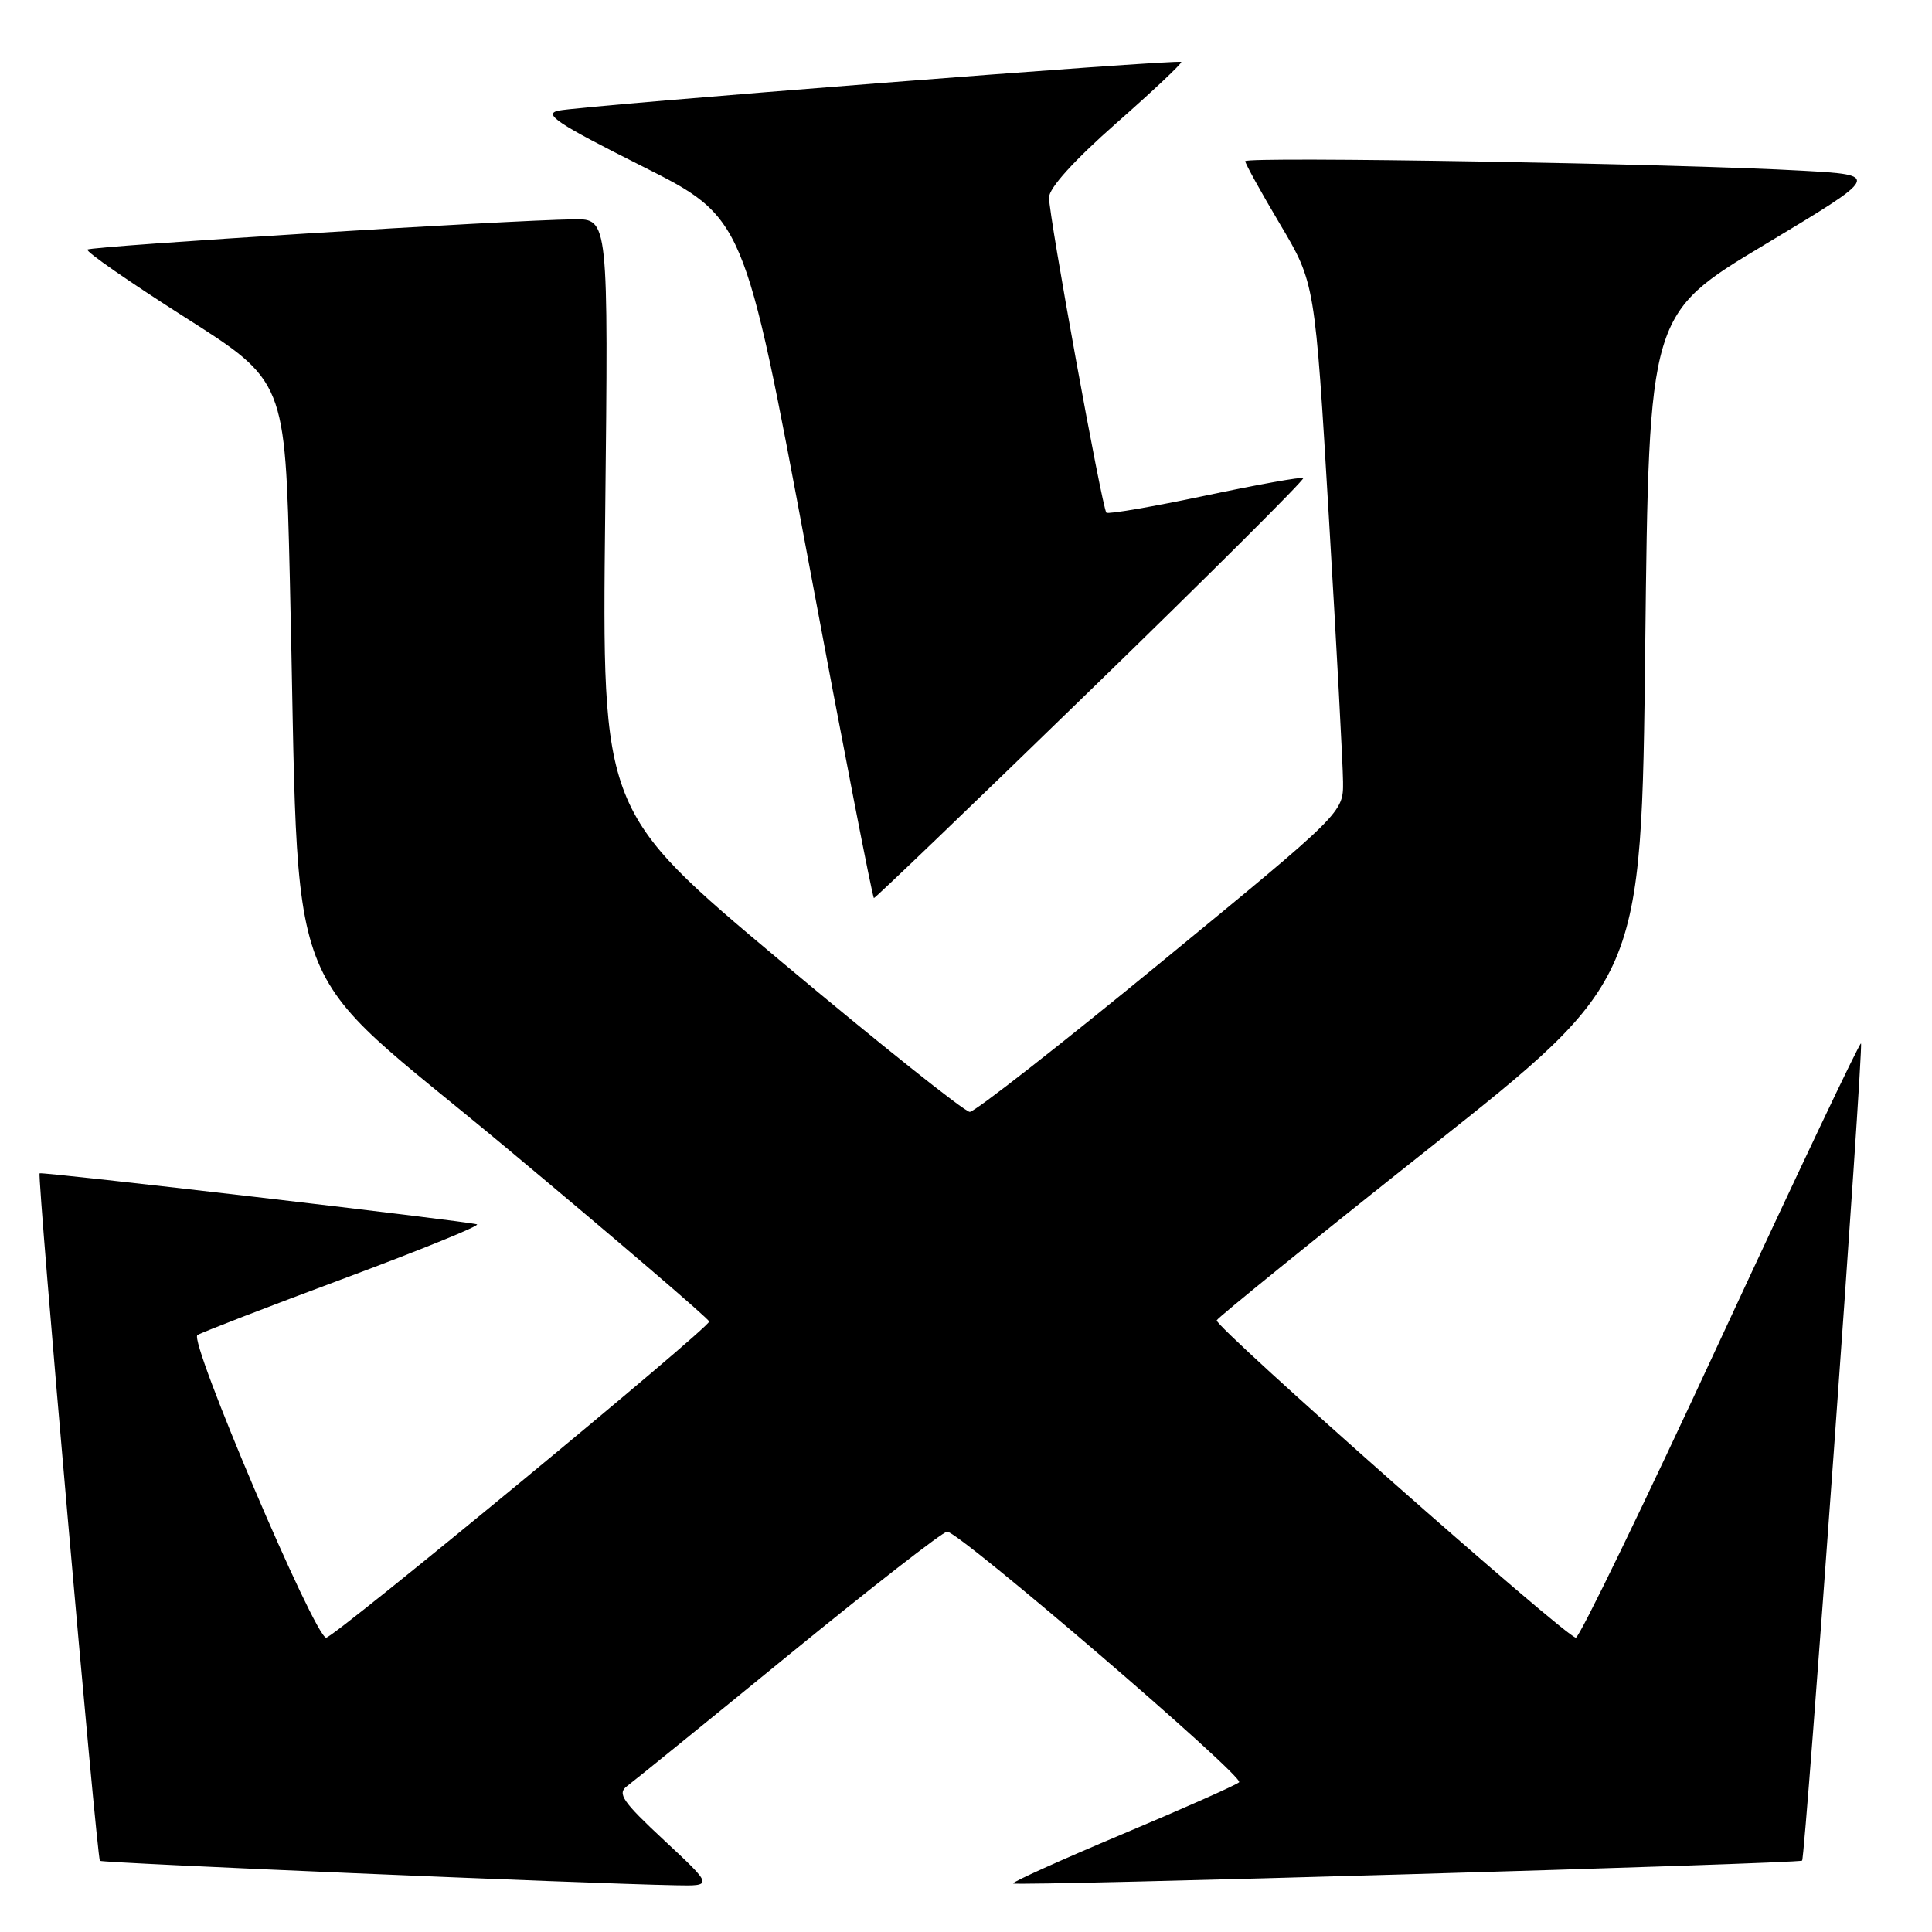 <?xml version="1.0" encoding="UTF-8" standalone="no"?>
<!DOCTYPE svg PUBLIC "-//W3C//DTD SVG 1.1//EN" "http://www.w3.org/Graphics/SVG/1.1/DTD/svg11.dtd" >
<svg xmlns="http://www.w3.org/2000/svg" xmlns:xlink="http://www.w3.org/1999/xlink" version="1.1" viewBox="0 0 256 256">
 <g >
 <path fill="currentColor"
d=" M 88.01 243.86 C 82.45 238.68 81.75 237.65 83.10 236.66 C 83.96 236.02 93.63 228.18 104.58 219.23 C 115.54 210.28 124.95 202.95 125.50 202.95 C 127.10 202.94 164.95 235.43 164.19 236.16 C 163.81 236.52 156.85 239.62 148.71 243.04 C 140.58 246.46 134.07 249.40 134.24 249.57 C 134.62 249.96 238.38 246.95 238.79 246.54 C 239.21 246.13 246.96 138.62 246.59 138.26 C 246.42 138.09 238.05 155.74 227.97 177.48 C 217.90 199.21 209.28 217.00 208.81 217.00 C 207.56 217.00 160.90 175.77 161.22 174.95 C 161.38 174.57 174.10 164.26 189.50 152.05 C 217.50 129.85 217.50 129.85 218.00 85.73 C 218.50 41.61 218.50 41.61 233.84 32.41 C 249.17 23.20 249.17 23.20 238.84 22.62 C 222.54 21.69 165.00 20.71 165.00 21.36 C 165.00 21.68 167.08 25.44 169.62 29.72 C 174.24 37.50 174.24 37.50 176.08 68.50 C 177.10 85.55 177.94 101.34 177.96 103.58 C 178.00 107.67 178.00 107.67 153.85 127.50 C 140.56 138.41 129.16 147.33 128.50 147.33 C 127.84 147.33 116.60 138.37 103.53 127.42 C 79.76 107.50 79.76 107.50 80.19 68.25 C 80.62 29.00 80.62 29.00 76.06 29.06 C 67.37 29.17 12.06 32.61 11.59 33.07 C 11.34 33.33 17.13 37.35 24.45 42.01 C 37.78 50.48 37.78 50.48 38.40 76.49 C 39.81 135.08 36.62 126.66 67.08 152.08 C 81.85 164.41 93.96 174.78 93.97 175.11 C 94.01 175.94 44.26 217.00 43.22 217.00 C 41.72 217.00 24.97 177.64 26.16 176.90 C 26.77 176.53 35.54 173.14 45.67 169.37 C 55.79 165.60 63.68 162.39 63.20 162.23 C 61.93 161.81 5.55 155.23 5.25 155.47 C 4.90 155.75 12.83 246.16 13.24 246.57 C 13.53 246.86 77.39 249.58 89.50 249.81 C 94.50 249.91 94.50 249.91 88.01 243.86 Z  M 144.59 91.35 C 160.24 76.15 172.88 63.55 172.69 63.35 C 172.49 63.16 166.64 64.21 159.68 65.68 C 152.72 67.15 146.83 68.16 146.60 67.93 C 146.04 67.35 139.00 28.69 139.00 26.17 C 139.00 24.92 142.30 21.27 147.89 16.34 C 152.79 12.03 156.67 8.37 156.52 8.21 C 156.15 7.81 77.15 13.99 74.00 14.66 C 71.93 15.10 73.83 16.37 85.06 22.01 C 98.61 28.82 98.61 28.82 107.04 73.91 C 111.67 98.71 115.62 119.00 115.80 119.00 C 115.99 119.00 128.94 106.56 144.59 91.35 Z "/>
</g>
</svg>